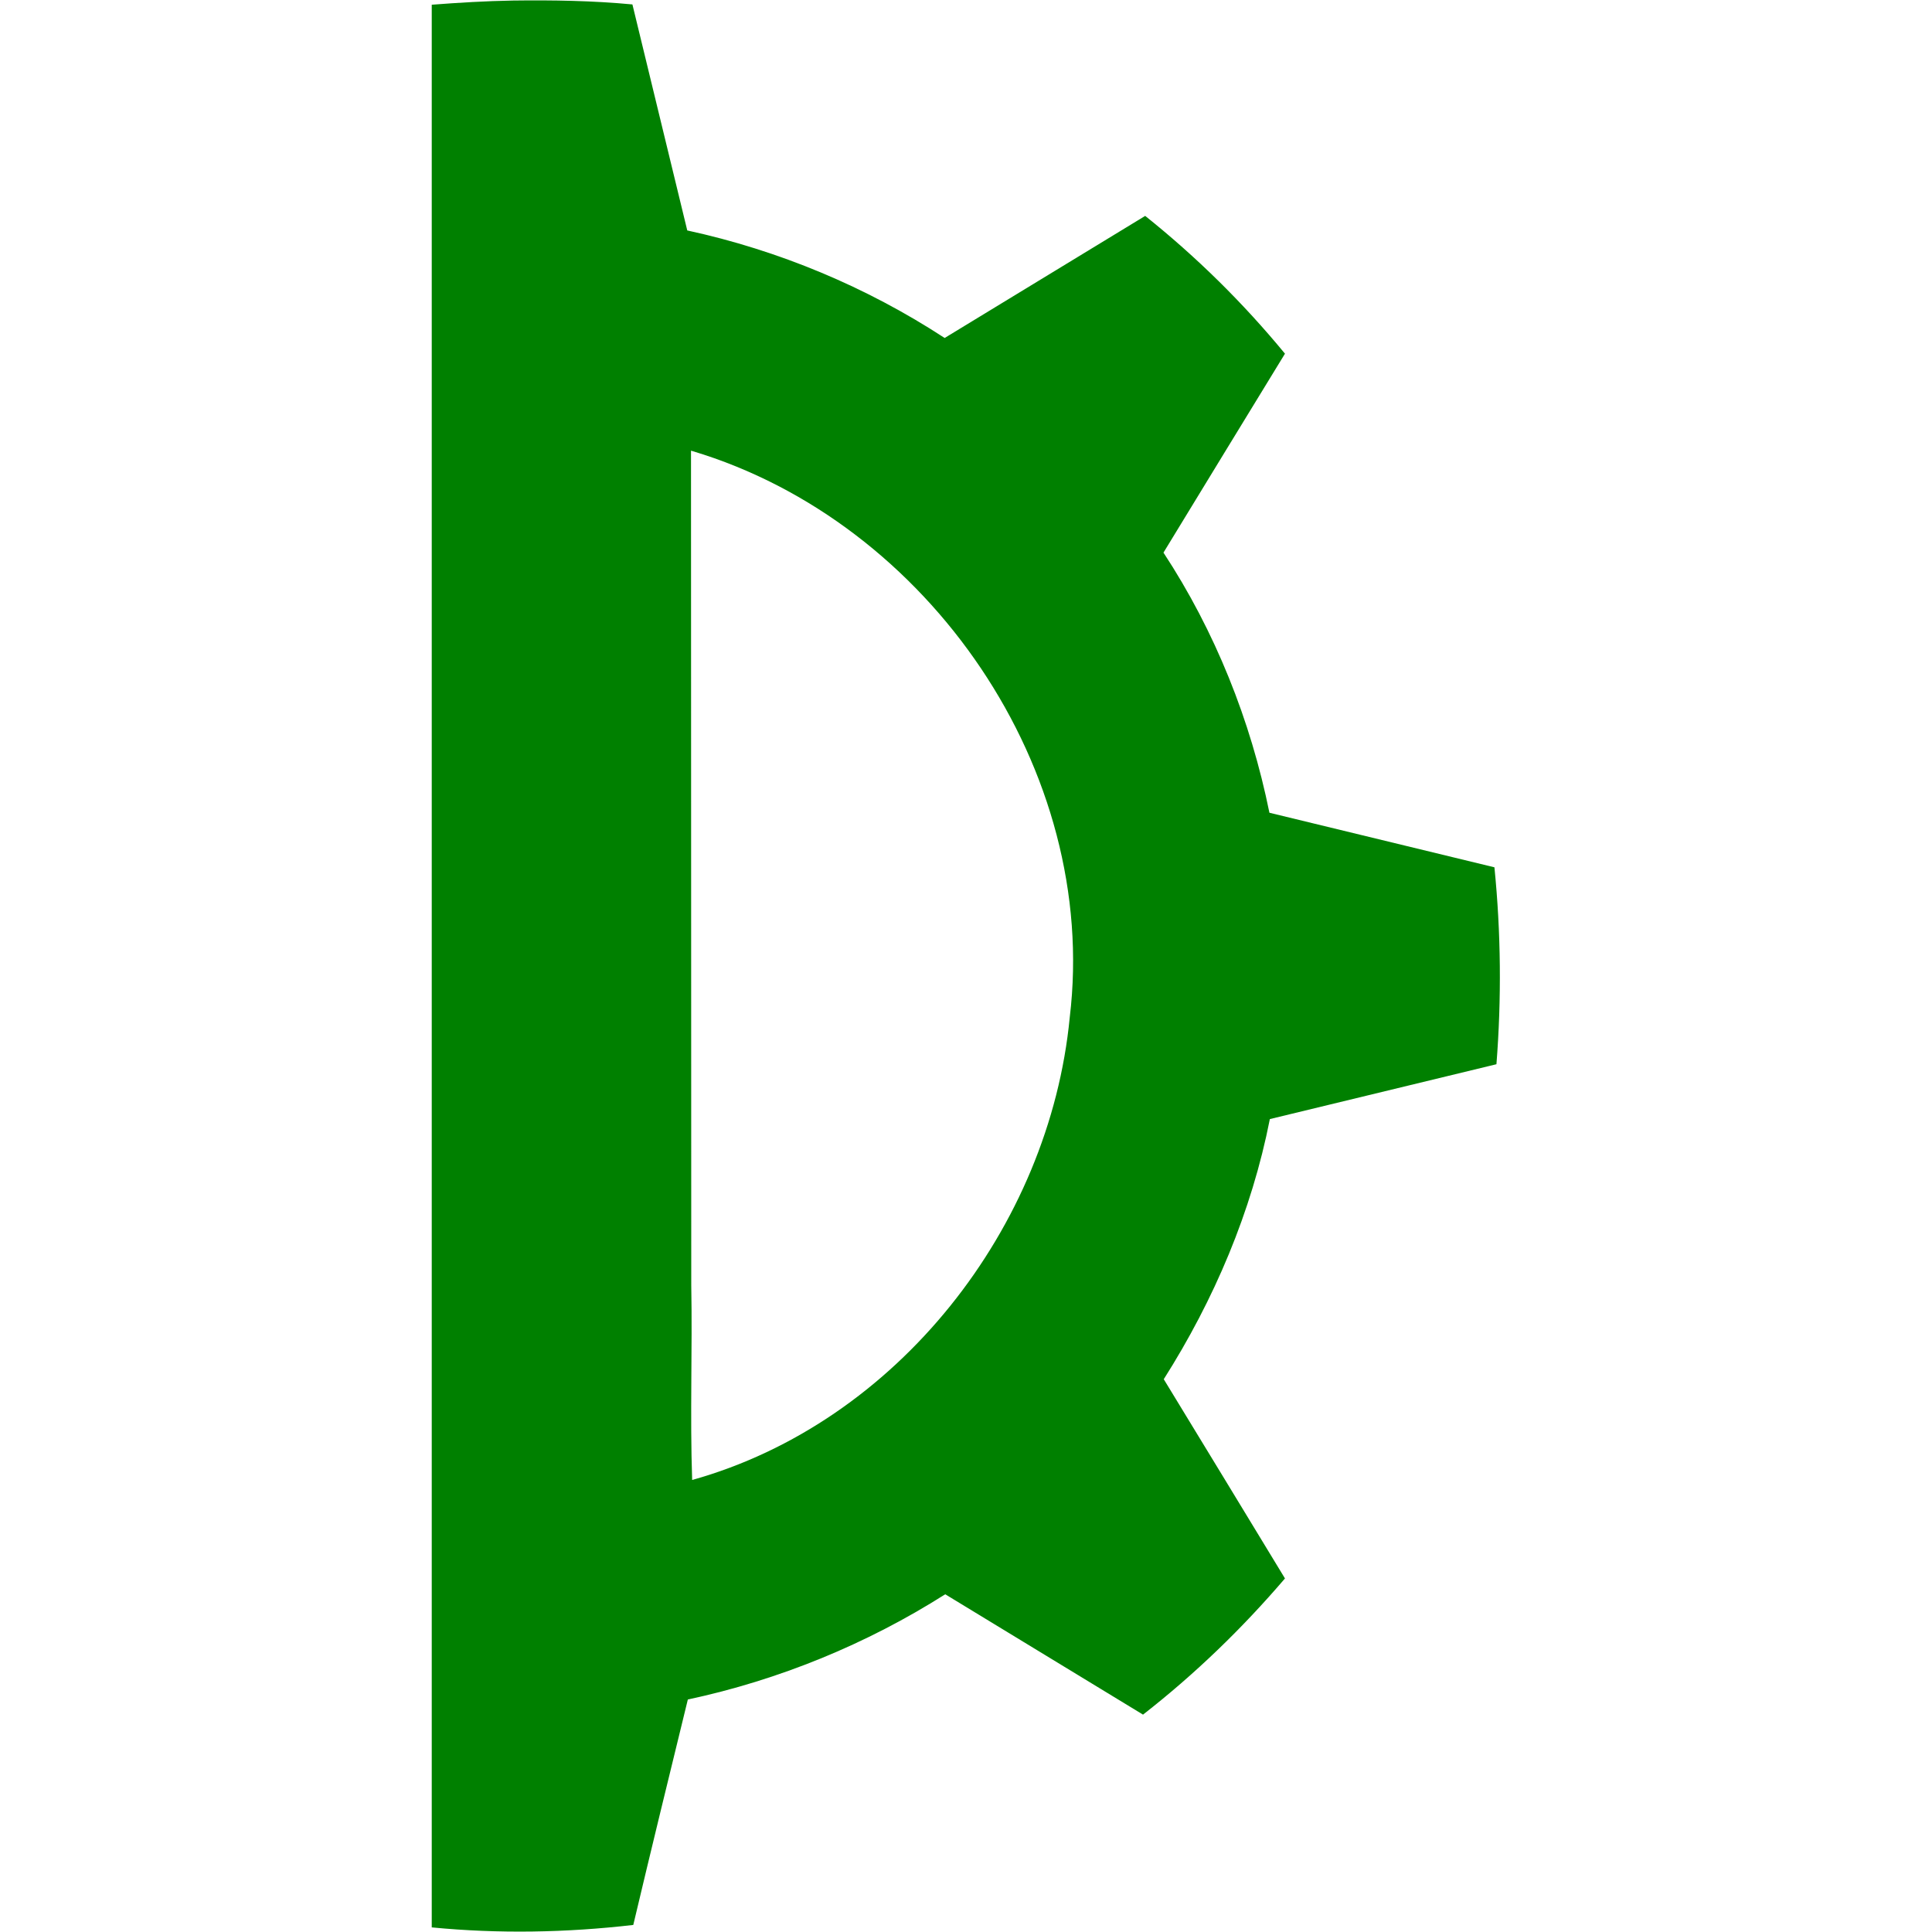 <?xml version="1.0" ?>
<svg xmlns="http://www.w3.org/2000/svg" viewBox="0 0 419.4 419.4">
	<g id="layer1" transform="translate(-1232.85,458.735)">
		<path name="icon_4" style="fill:#008000;fill-opacity:1;stroke:none" d="M 1344.198,-458.617 C 1338.314,-458.513 1332.44,-458.16 1326.573,-457.71 C 1326.573,-318.585 1326.573,-179.46 1326.573,-40.335 C 1341.12,-38.92 1355.81,-39.184 1370.323,-40.867 C 1374.192,-57.198 1378.181,-73.501 1382.167,-89.804 C 1401.928,-94.03 1420.973,-101.815 1438.042,-112.648 C 1452.355,-103.94 1466.664,-95.226 1480.979,-86.523 C 1492.274,-95.336 1502.516,-105.235 1511.792,-116.085 C 1503.044,-130.516 1494.257,-144.923 1485.479,-159.335 C 1496.409,-176.552 1504.568,-195.741 1508.511,-215.804 C 1524.908,-219.766 1541.301,-223.746 1557.698,-227.71 C 1558.813,-241.939 1558.682,-256.259 1557.261,-270.46 C 1540.981,-274.414 1524.698,-278.355 1508.417,-282.304 C 1504.357,-302.332 1496.626,-321.704 1485.417,-338.773 C 1494.201,-353.173 1502.986,-367.574 1511.792,-381.96 C 1502.714,-392.985 1492.593,-402.954 1481.448,-411.867 C 1466.932,-403.043 1452.426,-394.203 1437.917,-385.367 C 1420.908,-396.472 1401.892,-404.397 1382.042,-408.71 C 1378.073,-425.065 1374.11,-441.42 1370.136,-457.773 C 1361.512,-458.591 1352.853,-458.731 1344.198,-458.617 M 1383.198,-360.804 C 1434.503,-345.404 1471.522,-291.45 1465.07,-237.871 C 1460.668,-192.267 1427.613,-149.916 1383.104,-137.46 C 1382.617,-151.498 1383.17,-165.677 1382.909,-179.773 C 1382.891,-240.148 1382.872,-300.523 1382.854,-360.898 L 1383.198,-360.804 L 1383.198,-360.804" id="path3056"/>
	</g>
</svg>